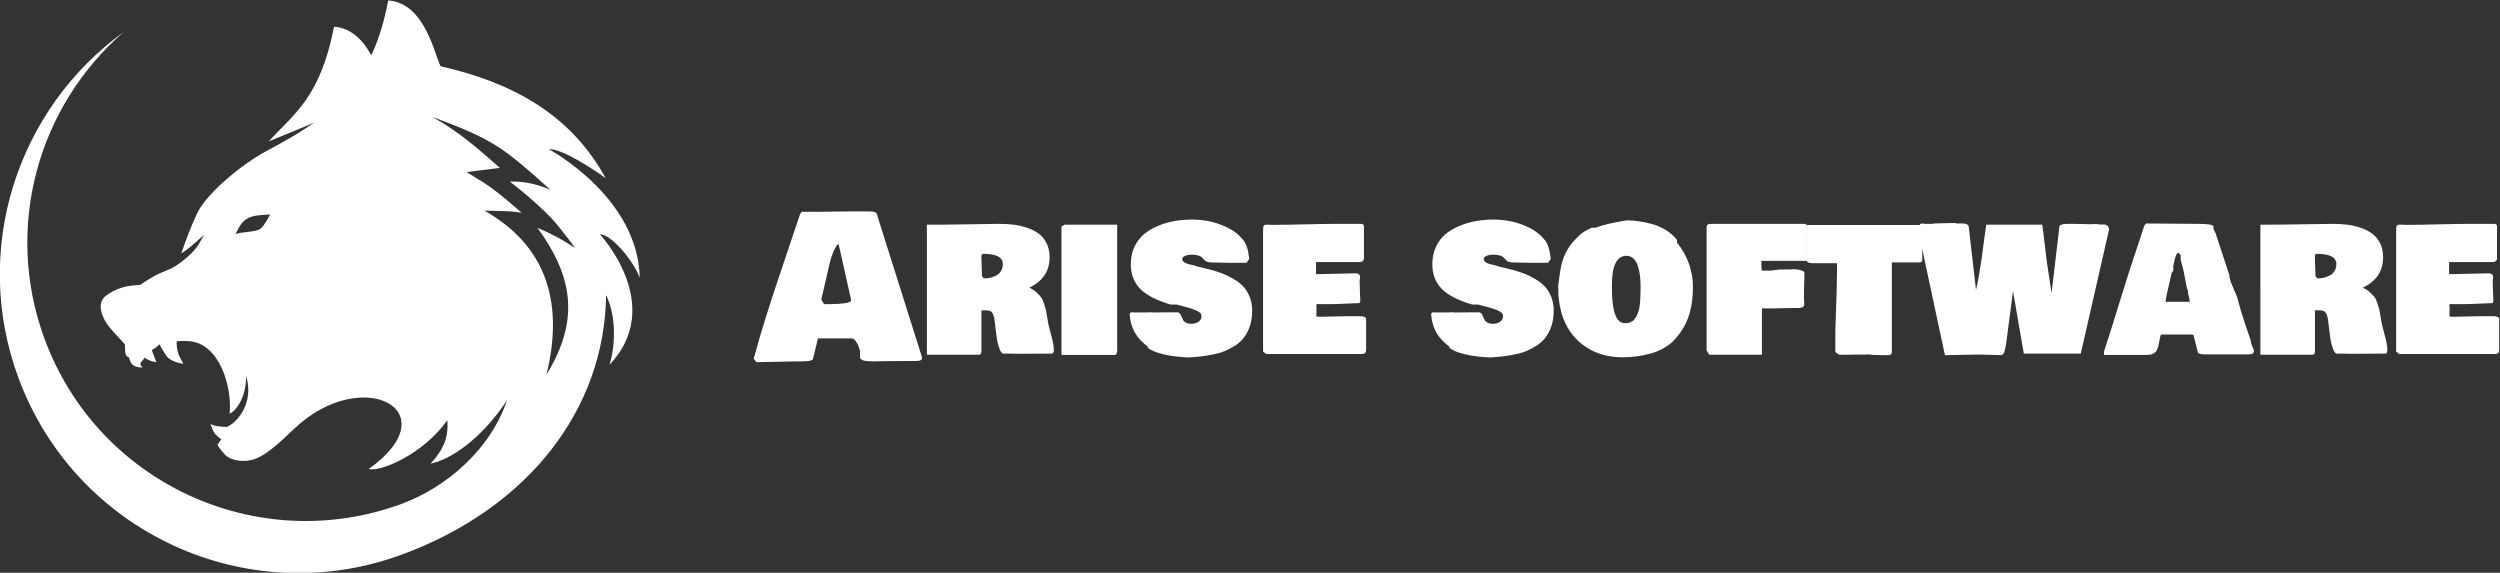 <?xml version="1.0" encoding="UTF-8" standalone="no"?>
<!-- Created with Inkscape (http://www.inkscape.org/) -->

<svg
   version="1.1"
   id="svg2"
   xml:space="preserve"
   width="1202.943"
   height="275.59"
   viewBox="0 0 1202.943 275.59"
   xmlns="http://www.w3.org/2000/svg"
   xmlns:svg="http://www.w3.org/2000/svg"><rect x="0" y="0" width="1202.943" height="275.59" fill="#333333" stroke="none"/><defs
     id="defs6" /><g
     id="g8"
     transform="matrix(1.333,0,0,-1.333,-359.711,924.327)"><g
       id="g10"
       transform="scale(0.1)"><path
         d="m 4685.436,6249.12 c -170.661,153.191 -207.303,182.257 -426.762,263.072 94.517,-51.872 165.213,-114.397 244.371,-184.101 -39.964,-4.948 -79.932,-9.89 -119.895,-14.833 0,0 9.925,-6.653 60.647,-37.817 50.721,-31.164 137.376,-109.226 137.376,-109.226 0,0 0,0 -23.673,3.332 -23.673,3.327 -110.059,4.234 -110.059,4.234 234.491,-132.993 283.879,-346.702 223.723,-591.668 120.892,196.069 95.747,354.034 -32.587,529.643 48.882,-20.133 91.904,-43.384 135.046,-72.317 0,0 -6.088,11.502 -61.346,80.487 -55.248,68.98 -173.299,158.689 -173.299,158.689 43.404,1.477 90.526,-5.711 146.458,-29.493 z M 3549.238,6089.019 c 27.49,10.842 74.097,5.151 92.138,21.66 13.653,12.493 32.413,49.309 32.413,49.309 -68.881,-3.614 -96.361,-4.908 -124.55,-70.968 z m -399.818,-397.185 c 0,0 -55.734,57.276 -68.415,78.702 -12.682,21.427 -35.809,68.936 0.312,96.446 36.126,27.51 75.614,35.1 99.46,36.979 23.846,1.879 23.846,1.879 23.846,1.879 0,0 46.974,33.687 86.228,48.267 6.693,2.489 12.568,5.002 17.704,7.471 v 0 c 26.459,10.138 86.362,54.856 106.961,90.482 20.599,35.62 20.599,35.62 20.599,35.62 0,0 -49.834,-47.757 -83.328,-68.514 12.83,37.38 34.773,97.888 57.637,145.611 35.725,74.568 166.621,180.17 251.178,224.942 84.552,44.777 123.757,69.724 164.068,97.001 l 6.757,4.571 -163.463,-67.419 c 84.111,94.587 185.227,153.265 235.388,413.912 64.816,-5.042 106.227,-51.564 134.253,-103.034 3.346,7 6.643,14.248 9.876,21.769 l 0.114,0.268 1.086,2.548 0.084,0.198 c 0.634,1.512 1.274,3.034 1.909,4.566 l 0.164,0.397 1.071,2.608 0.154,0.372 c 0.644,1.596 1.294,3.198 1.933,4.819 l 1.343,3.396 1.745,4.521 1.591,4.204 1.581,4.254 1.814,5.012 1.264,3.545 c 0.704,1.998 1.403,4.016 2.102,6.048 l 0.887,2.603 c 0.753,2.231 1.502,4.492 2.251,6.767 l 0.714,2.196 c 0.763,2.345 1.522,4.725 2.271,7.124 l 0.783,2.514 c 0.793,2.538 1.567,5.101 2.34,7.689 l 0.53,1.76 c 0.783,2.647 1.557,5.324 2.33,8.026 l 0.625,2.201 c 0.793,2.791 1.577,5.617 2.35,8.468 l 0.411,1.502 c 0.828,3.064 1.641,6.157 2.454,9.286 l 0.238,0.922 c 0.838,3.262 1.676,6.559 2.494,9.896 l 0.183,0.744 c 0.833,3.396 1.656,6.832 2.469,10.302 l 0.159,0.669 c 0.783,3.386 1.567,6.802 2.34,10.262 l 0.268,1.215 c 0.798,3.574 1.577,7.198 2.35,10.857 l 0.059,0.287 c 0.798,3.788 1.581,7.615 2.355,11.492 l 0.084,0.392 c 0.788,3.956 1.562,7.957 2.33,12.007 131.679,-8.79 166.695,-192.068 189.005,-237.49 252.715,-56.973 467.752,-169.486 596.021,-403.903 -38.322,27.852 -158.218,108.676 -204.819,104.413 -0.089,0.035 323.079,-172.476 327.897,-465.194 -14.665,48.872 -96.951,157.102 -144.222,158.461 -2.861,3.326 240.827,-254.559 34.738,-471.783 18.522,54.331 29.205,169.03 -12.017,251.887 -5.032,-412.658 -281.613,-769.354 -738.32,-936.986 -559.062,-205.211 -1178.626,81.647 -1383.837,640.709 -170.404,464.257 -1.462,970.203 380.875,1245.971 -307.115,-265.426 -434.318,-702.833 -286.164,-1106.443 191.171,-520.819 768.353,-788.05 1289.176,-596.884 164.554,60.404 322.9,200.194 380.275,373.547 -93.704,-141.431 -203.967,-213.575 -275.525,-228.358 49.75,54.871 64.88,96.639 60.433,156.884 -89.049,-125.537 -245.095,-188.211 -283.69,-176.06 294.845,210.298 -23.94,378.664 -269.328,144.946 -47.474,-45.223 -94.958,-90.442 -137.421,-107.238 -42.472,-16.796 -91.191,-7.739 -112.255,14.149 -21.065,21.888 -26.945,36.557 -26.945,36.557 4.67,6.261 9.34,12.513 14.01,18.765 0,0 -23.529,15.25 -29.731,30.737 -6.202,15.493 -9.796,24.456 -9.796,24.456 0,0 14.303,-7.565 36.473,-9.181 22.171,-1.621 22.171,-1.621 22.171,-1.621 l 0.02,0.065 0.045,-0.084 c 39.527,16.445 100.496,88.732 69.59,185.678 2.439,-78.469 -37.306,-129.29 -58.887,-137.207 9.266,99.867 -37.708,252.844 -145.601,261.322 -33.866,2.657 -45.694,-1.076 -45.694,-1.076 0,0 -1.606,-31.798 10.515,-54.39 12.126,-22.587 13.43,-25.854 13.43,-25.854 0,0 -44.668,4.055 -62.288,30.137 -17.624,26.082 -23.177,39.944 -23.177,39.944 0,0 -11.596,-10.723 -19.786,-15.854 -8.19,-5.126 -8.19,-5.126 -8.19,-5.126 0,0 4.987,-15.027 10.54,-28.883 5.553,-13.857 5.88,-14.675 5.88,-14.675 0,0 -18.308,2.201 -30.187,8.835 -11.883,6.633 -12.211,7.446 -12.211,7.446 0,0 -4.234,-7.337 -8.889,-11.065 -4.65,-3.733 -6.792,-11.184 -6.792,-11.184 0,0 0.516,-6.41 6.341,-10.718 5.825,-4.303 -16.345,-2.687 -29.111,3.599 -12.766,6.286 -18.695,31.322 -18.695,31.322 0,0 -12.523,-0.694 -13.331,23.058 -0.818,23.752 -0.818,23.752 -0.818,23.752 v 0"
         style="fill:#ffffff;fill-opacity:1;fill-rule:evenodd;stroke:none;stroke-width:0.496"
         id="path2201" /><g
         aria-label="Arise software"
         transform="scale(1,-1)"
         id="text5133"
         style="font-size:720px;line-height:1.25;font-family:'Bowlby One SC';-inkscape-font-specification:'Bowlby One SC';fill:#ffffff;stroke-width:7.5"><path
           d="m 5419.198,-5639.538 q 21.797,-80.508 48.164,-163.477 26.367,-82.969 65.391,-198.281 39.375,-115.664 53.789,-159.961 4.219,-7.031 5.625,-8.438 h 59.062 q 20.742,0 61.172,-0.703 40.43,-0.703 61.172,-0.703 h 59.062 q 5.273,0 8.789,0.352 3.516,0 8.438,0.703 4.922,0.703 7.734,2.109 3.164,1.406 5.273,4.219 2.109,2.812 2.109,6.68 l 162.07,513.633 q 0,7.031 -5.273,9.492 -4.922,2.812 -18.984,2.812 h -32.344 q -14.062,0 -41.836,0.352 -27.773,0.351 -41.836,0.351 -4.219,0 -17.227,0.352 -12.656,0.703 -21.445,0.352 -8.789,0 -19.688,-1.055 -10.547,-0.703 -17.227,-3.867 -6.328,-2.812 -8.086,-7.734 v -23.203 q -3.516,-17.578 -12.305,-32.344 -8.789,-14.766 -18.633,-14.766 H 5651.229 l -18.281,74.531 q -3.867,8.438 -39.375,8.438 h -28.125 q -15.117,0 -45,1.055 -29.883,1.055 -45,1.055 h -9.844 q -5.625,0 -17.93,0.352 -11.953,0.352 -18.633,0.352 -2.812,-2.812 -9.844,-12.656 z m 243.984,-213.398 9.844,16.523 h 23.203 q 28.125,0 51.328,-3.164 23.555,-3.516 23.555,-10.898 l -45.352,-202.5 q -6.328,0 -17.227,23.906 -10.547,23.906 -17.227,54.141 z"
           id="path291" /><path
           d="m 6044.276,-6123.288 h 65.391 q 30.234,0 96.68,-1.406 66.445,-1.406 99.492,-1.406 28.477,0 53.086,3.164 24.961,3.164 48.867,11.601 24.258,8.438 41.133,21.445 17.227,13.008 27.773,34.453 10.547,21.094 10.547,48.867 0,38.32 -17.93,65.391 -17.93,27.07 -55.195,45.703 14.766,6.328 25.664,16.523 10.898,10.195 16.523,17.578 5.977,7.383 11.25,24.961 5.625,17.227 6.68,22.852 1.055,5.273 4.57,26.719 1.055,4.922 1.406,7.383 1.406,14.062 11.953,51.68 10.547,37.266 10.547,57.305 0,12.656 -7.734,12.656 -21.094,0 -63.984,0.351 -42.539,0.352 -63.281,0.352 -8.438,-0.703 -25.312,-0.703 h -23.906 q -7.031,-2.109 -13.711,-21.797 -6.68,-19.688 -9.492,-44.297 l -7.734,-62.578 q -2.109,-7.734 -3.516,-10.899 -1.055,-3.516 -4.219,-8.086 -3.164,-4.922 -8.789,-6.68 -5.273,-1.758 -13.711,-1.758 h -16.172 v 140.625 q 0,1.055 0,3.516 0,2.109 0,3.164 0,0.703 0,2.461 0,1.758 -0.352,2.812 -0.351,0.703 -0.703,2.109 -0.352,1.406 -1.055,2.109 -0.352,0.351 -1.406,1.406 -0.703,0.703 -2.109,1.055 -1.055,0.352 -2.812,0.703 -1.406,0.352 -3.516,0.352 h -184.922 z m 198.984,185.625 q 0.703,0.703 2.109,3.164 1.406,2.109 2.812,3.516 1.406,1.406 2.812,1.758 10.547,0 21.094,-2.109 10.547,-2.461 21.445,-7.734 11.25,-5.274 17.93,-16.172 7.031,-10.899 7.031,-26.016 0,-36.562 -70.312,-36.562 -7.031,1.758 -7.031,5.625 v 13.359 q 0,10.195 1.055,30.586 1.055,20.391 1.055,30.586 z"
           id="path293" /><path
           d="m 6530.135,-5652.897 v -461.953 q 0.351,-2.812 5.625,-4.922 5.273,-2.461 6.328,-3.516 h 189.141 v 457.734 q -1.758,7.383 -3.516,10.195 -1.406,2.461 -4.922,2.461 z"
           id="path295" /><path
           d="m 7070.135,-5986.881 q -9.492,0 -15.469,-2.812 -5.977,-2.812 -9.492,-7.031 -3.516,-4.219 -8.086,-8.438 -4.219,-4.219 -13.711,-7.031 -9.492,-2.812 -24.258,-2.812 -4.57,0 -11.25,1.055 -6.328,0.703 -14.062,4.57 -7.734,3.867 -7.734,9.844 0,6.68 6.328,11.602 6.68,4.57 14.766,6.68 8.438,1.758 18.633,4.57 10.547,2.461 14.766,4.57 l 51.68,12.656 q 22.852,6.328 41.133,13.359 18.281,7.031 38.672,19.336 20.742,11.953 34.453,26.719 13.711,14.766 22.852,37.266 9.141,22.148 9.141,48.867 0,32.344 -8.438,57.656 v -0.703 q -7.383,22.5 -20.742,40.43 -13.359,17.578 -31.641,29.531 -18.281,11.601 -36.914,19.688 -18.633,7.734 -43.242,12.656 -24.258,4.57 -43.594,7.031 -18.984,2.109 -43.945,3.867 -110.742,-5.625 -148.359,-35.156 v -4.219 q -31.992,-23.906 -47.461,-52.031 -15.117,-28.125 -17.93,-63.281 0,-8.438 7.734,-8.438 2.109,0 6.328,0.351 4.219,0.352 6.328,0.352 h 35.859 q 4.922,-0.703 14.062,-0.703 h 9.141 q 2.812,0 4.922,0.703 20.391,-0.703 69.609,-0.703 h 16.172 q 7.031,0 10.898,4.219 3.867,4.219 5.977,10.547 2.461,5.976 5.273,12.305 3.164,5.976 10.898,10.195 7.734,4.219 20.391,4.219 13.711,0 24.609,-7.031 11.25,-7.383 11.25,-21.094 0,-6.328 -5.976,-11.953 -5.977,-5.625 -17.93,-10.195 -11.953,-4.57 -21.445,-7.383 -9.141,-2.812 -24.961,-6.68 -15.82,-3.867 -20.391,-5.273 h -21.094 q -76.289,-22.5 -110.039,-56.953 -33.398,-34.805 -33.398,-87.891 0,-35.156 13.008,-63.281 13.359,-28.125 34.805,-46.055 21.797,-17.93 50.977,-29.883 29.18,-12.305 59.414,-17.227 30.234,-5.273 62.578,-5.273 57.305,0 106.172,19.336 49.219,18.984 74.531,49.57 9.141,9.141 14.766,23.203 5.625,14.062 7.031,22.5 1.758,8.086 4.219,27.422 l -9.844,14.062 h -59.766 q -9.844,0 -32.695,-0.703 -22.852,-0.703 -35.508,-0.703 z"
           id="path297" /><path
           d="m 7257.87,-6093.756 q 0,-21.094 1.758,-24.609 3.164,-4.922 10.195,-4.922 h 8.438 q 5.625,0 7.734,0.703 h 18.281 q 35.508,0 107.227,-1.758 72.07,-1.758 107.93,-1.758 h 93.516 q 9.141,1.055 9.141,9.141 v 117.422 q -0.352,2.109 -1.406,3.867 -0.703,1.406 -1.406,2.109 -0.352,0.351 -3.164,2.461 -2.812,1.758 -3.867,2.812 h -163.125 v 43.594 h 15.469 q 20.391,0 62.227,-1.406 41.836,-1.406 64.336,-1.406 9.844,0 13.359,3.867 3.516,3.867 3.516,10.899 0,1.758 -0.703,5.976 -0.703,4.219 -0.703,5.977 v 13.359 q 0,1.406 0.352,5.976 0.352,4.219 0.352,7.383 v 9.844 q 0,7.734 0.703,15.469 0.703,7.734 0.703,13.359 v 9.141 q -1.758,4.219 -2.812,5.625 -1.055,1.406 -3.516,1.406 v -0.703 q -13.008,0 -45,1.758 -31.641,1.758 -50.625,1.758 h -56.25 v 45 q 2.812,0 8.438,0.352 5.625,0.351 8.438,0.351 15.82,0 46.758,-1.055 30.938,-1.055 44.648,-1.055 h 45 q 18.281,0 23.203,4.219 1.758,2.109 2.812,4.219 v 112.5 q 0,7.383 -2.812,11.25 -2.812,3.867 -10.547,4.219 h -348.047 l -10.547,-9.141 z"
           id="path299" /><path
           d="m 8158.573,-5986.881 q -9.492,0 -15.469,-2.812 -5.977,-2.812 -9.492,-7.031 -3.516,-4.219 -8.086,-8.438 -4.219,-4.219 -13.711,-7.031 -9.492,-2.812 -24.258,-2.812 -4.57,0 -11.25,1.055 -6.328,0.703 -14.062,4.57 -7.734,3.867 -7.734,9.844 0,6.68 6.328,11.602 6.68,4.57 14.766,6.68 8.438,1.758 18.633,4.57 10.547,2.461 14.766,4.57 l 51.68,12.656 q 22.852,6.328 41.133,13.359 18.281,7.031 38.672,19.336 20.742,11.953 34.453,26.719 13.711,14.766 22.852,37.266 9.141,22.148 9.141,48.867 0,32.344 -8.438,57.656 v -0.703 q -7.383,22.5 -20.742,40.43 -13.359,17.578 -31.641,29.531 -18.281,11.601 -36.914,19.688 -18.633,7.734 -43.242,12.656 -24.258,4.57 -43.594,7.031 -18.984,2.109 -43.945,3.867 -110.742,-5.625 -148.359,-35.156 v -4.219 q -31.992,-23.906 -47.461,-52.031 -15.117,-28.125 -17.93,-63.281 0,-8.438 7.734,-8.438 2.109,0 6.328,0.351 4.219,0.352 6.328,0.352 h 35.859 q 4.922,-0.703 14.062,-0.703 h 9.141 q 2.812,0 4.922,0.703 20.391,-0.703 69.609,-0.703 h 16.172 q 7.031,0 10.898,4.219 3.867,4.219 5.977,10.547 2.461,5.976 5.273,12.305 3.164,5.976 10.898,10.195 7.734,4.219 20.391,4.219 13.711,0 24.609,-7.031 11.25,-7.383 11.25,-21.094 0,-6.328 -5.976,-11.953 -5.977,-5.625 -17.93,-10.195 -11.953,-4.57 -21.445,-7.383 -9.141,-2.812 -24.961,-6.68 -15.82,-3.867 -20.391,-5.273 h -21.094 q -76.289,-22.5 -110.039,-56.953 -33.398,-34.805 -33.398,-87.891 0,-35.156 13.008,-63.281 13.359,-28.125 34.805,-46.055 21.797,-17.93 50.977,-29.883 29.18,-12.305 59.414,-17.227 30.234,-5.273 62.578,-5.273 57.305,0 106.172,19.336 49.219,18.984 74.531,49.57 9.141,9.141 14.766,23.203 5.625,14.062 7.031,22.5 1.758,8.086 4.219,27.422 l -9.844,14.062 h -59.766 q -9.844,0 -32.695,-0.703 -22.852,-0.703 -35.508,-0.703 z"
           id="path301" /><path
           d="m 8323.807,-5894.069 -0.703,-7.734 q 6.68,-57.305 12.656,-79.805 13.711,-52.734 49.219,-88.242 l 8.438,-8.438 q 16.875,-19.688 51.328,-33.75 h 13.359 q 34.453,-14.414 113.203,-26.719 19.688,0 41.133,3.164 21.797,2.812 48.164,9.844 26.367,6.68 50.625,21.797 24.609,14.766 40.781,35.508 v 9.844 q 57.656,72.07 57.656,161.719 0,100.898 -46.406,164.531 l -14.062,17.578 q -16.172,20.039 -40.43,34.453 -23.906,14.414 -50.977,22.148 -27.07,7.383 -52.031,10.547 -24.609,3.164 -49.219,3.164 -36.211,0 -69.258,-8.438 -32.695,-8.789 -61.523,-27.07 -28.477,-18.281 -50.273,-45 -21.797,-26.719 -35.508,-64.336 -13.359,-37.969 -16.172,-83.672 z m 193.359,2.812 q 0,123.75 47.109,123.75 13.008,0 22.5,-4.922 9.844,-4.922 15.82,-15.117 5.977,-10.195 9.844,-20.742 3.867,-10.547 5.274,-26.367 1.758,-15.82 2.109,-27.773 0.703,-11.953 0.703,-28.828 v -12.656 q 0,-18.281 -2.109,-35.156 -2.109,-16.875 -7.383,-33.75 -4.922,-17.227 -15.469,-27.422 -10.547,-10.547 -25.664,-10.547 -52.734,0 -52.734,104.062 z"
           id="path303" /><path
           d="m 8858.885,-5669.069 v -445.781 q 0,-5.625 3.516,-8.086 3.516,-2.812 6.328,-2.812 3.164,-0.352 11.25,-0.352 h 331.875 q 2.812,0 4.57,1.055 1.758,0.703 2.812,1.758 1.055,0.703 1.406,2.812 0.351,1.758 0.351,2.812 0.352,1.055 0,3.164 0,2.109 0,2.461 v 119.531 h -164.531 v 12.656 q 0,4.219 1.406,22.5 h 33.047 q 4.922,-0.352 17.578,-2.109 13.008,-2.109 20.391,-2.109 h 28.828 q 9.844,0 14.766,-0.703 14.414,0 26.367,3.516 11.953,3.516 13.008,7.734 v 20.391 q 0,6.68 -0.703,20.742 -0.703,13.711 -0.703,20.742 v 31.641 q 0.703,2.812 0.703,9.844 v 14.062 q -1.406,11.25 -21.797,11.25 h -22.5 q -11.953,0 -34.453,0.703 -22.148,0.703 -34.453,0.703 h -39.375 v 167.344 h -190.547 z"
           id="path305" /><path
           d="m 9219.588,-5995.319 v -126.562 h 409.219 q 5.625,1.055 7.031,4.57 1.406,3.164 1.406,9.492 v 112.5 q -0.703,8.438 -9.844,8.438 h -99.844 v 323.438 q 0,0.351 -0.351,1.758 -0.352,1.406 -0.352,1.758 0,0.351 -0.352,1.406 -0.351,1.055 -0.703,1.406 -0.351,0.351 -0.703,1.406 -0.352,0.703 -1.055,1.055 -0.352,0 -1.406,0.703 -0.703,0.352 -1.758,0.703 -0.703,0.351 -2.109,0.703 -1.055,0 -2.461,0.352 h -22.5 q -45,0 -45,-2.812 -2.812,0 -8.438,0.351 -5.625,0.352 -8.438,0.352 h -28.125 q -8.086,0 -23.203,0.351 -14.766,0.352 -23.203,0.352 h -19.688 l -14.062,-9.844 v -75.938 q 0.351,-20.391 2.812,-87.188 2.812,-66.797 2.812,-105.469 v -9.141 q 0,-2.812 0.351,-8.789 0.352,-5.976 0.352,-8.789 0,-3.164 -0.352,-12.656 -0.351,-9.844 -0.351,-12.656 h -87.891 q -7.734,0 -14.766,-2.461 -7.031,-2.812 -7.031,-8.789 z"
           id="path307" /><path
           d="m 9831.307,-5887.389 q 6.328,-25.664 11.602,-58.008 5.625,-32.344 9.141,-57.656 3.516,-25.312 8.086,-61.875 4.922,-36.914 8.086,-58.359 h 202.5 q 1.055,8.438 2.11,18.281 1.406,9.492 2.461,18.281 1.054,8.789 2.109,18.633 1.406,9.844 2.461,18.984 1.055,8.789 2.109,18.633 1.055,9.844 2.11,18.633 1.406,8.789 2.461,18.281 1.406,9.492 2.46,17.93 l 15.118,99.492 28.476,-241.875 q 0.703,-2.109 2.461,-3.516 2.11,-1.406 5.625,-2.109 3.516,-1.055 6.68,-1.406 3.164,-0.703 8.437,-0.703 5.625,-0.352 8.789,-0.352 3.164,0 9.141,0 5.977,0 8.086,0 11.25,0 32.344,0.703 21.093,0.703 32.343,0.703 1.407,0 7.383,-0.352 5.977,-0.352 9.492,-0.352 13.36,0 15.469,2.109 1.758,0 5.977,-0.352 4.57,-0.351 6.679,-0.351 3.165,0 5.274,0.351 2.461,0.352 4.922,1.758 2.461,1.055 4.219,2.812 2.109,1.758 3.515,4.922 1.758,3.164 2.461,7.734 l -102.305,448.594 h -205.664 l -39.023,-225.703 -24.258,186.328 q -0.352,2.109 -2.109,11.601 -1.406,9.492 -2.461,13.008 -0.703,3.516 -2.812,9.492 -2.109,5.977 -5.274,8.438 -3.164,2.461 -7.734,2.461 -13.008,0 -38.672,-1.055 -25.664,-1.055 -38.672,-1.055 -22.5,0 -59.062,1.055 -36.562,1.055 -53.438,1.055 h -11.25 l -93.516,-436.992 2.109,-24.961 q 0,-0.703 0,-2.812 0,-2.109 0,-2.461 0,-0.703 0.352,-2.109 0.352,-1.758 1.055,-2.461 0.703,-0.703 2.109,-1.758 1.406,-1.055 3.516,-1.758 9.844,1.406 14.766,1.406 h 23.203 q 7.031,0 7.031,-1.406 h 11.953 q 1.406,0 4.922,-0.352 3.867,-0.352 7.031,-0.352 h 9.844 q 3.867,0 11.25,-0.351 7.383,-0.352 11.25,-0.352 h 23.203 v 1.406 h 23.203 q 11.25,0 16.875,3.516 5.977,3.164 6.328,13.359 z"
           id="path309" /><path
           d="m 10498.573,-5726.725 q -2.461,8.086 -4.922,21.445 -2.109,13.008 -4.219,20.742 -1.758,7.383 -6.328,15.82 -4.57,8.086 -14.062,11.953 -9.141,3.867 -23.907,3.867 h -151.875 v -11.953 q 18.633,-55.898 54.141,-171.562 35.859,-115.664 55.547,-175.078 v 0.703 q 11.953,-34.102 35.156,-106.875 0.352,-0.703 1.055,-1.758 3.164,-5.273 5.976,-8.086 l 189.844,1.406 q 48.516,0 53.438,8.438 v 9.141 q 0.703,3.164 7.734,16.172 34.101,104.414 49.922,151.875 v 4.219 q 1.406,10.195 6.328,23.203 4.922,13.008 11.601,28.125 7.032,14.766 9.844,23.203 l 14.063,50.625 q 12.304,40.781 36.211,108.984 v -0.703 7.031 q 1.054,4.922 5.273,13.359 4.219,8.438 5.274,11.953 0,9.844 -4.219,12.656 -3.867,2.812 -15.469,2.812 h -163.125 q -5.977,-0.703 -7.734,-1.055 -1.758,-0.352 -5.625,-1.406 -3.516,-1.055 -5.274,-2.812 -1.406,-1.758 -1.758,-4.57 l -13.359,-53.438 q -1.406,-6.68 -2.812,-7.383 -1.407,-1.055 -8.438,-1.055 z m 16.875,-125.156 v 1.406 z m 77.344,-42.188 q -2.11,-9.844 -6.329,-31.641 -3.867,-22.148 -7.734,-38.32 -3.867,-16.523 -8.437,-30.586 v -16.875 q -2.813,-7.383 -9.844,-10.547 v 0.703 q -8.438,1.758 -16.875,47.109 v 16.875 q -0.703,2.461 -3.164,4.57 -2.461,2.109 -2.461,2.461 -11.602,51.328 -18.985,82.969 0,3.516 -1.757,12.305 -1.758,8.789 -1.758,10.195 h 87.187 q 0,-9.141 -6.328,-33.047 v -7.734 q -0.351,-1.055 -2.109,-3.867 -1.406,-3.164 -1.406,-4.57 z"
           id="path311" /><path
           d="m 10857.87,-6123.288 h 65.39 q 30.235,0 96.68,-1.406 66.445,-1.406 99.492,-1.406 28.477,0 53.086,3.164 24.961,3.164 48.867,11.601 24.258,8.438 41.133,21.445 17.227,13.008 27.774,34.453 10.546,21.094 10.546,48.867 0,38.32 -17.929,65.391 -17.93,27.07 -55.196,45.703 14.766,6.328 25.664,16.523 10.899,10.195 16.524,17.578 5.976,7.383 11.25,24.961 5.625,17.227 6.68,22.852 1.054,5.273 4.57,26.719 1.055,4.922 1.406,7.383 1.406,14.062 11.953,51.68 10.547,37.266 10.547,57.305 0,12.656 -7.734,12.656 -21.094,0 -63.985,0.351 -42.539,0.352 -63.281,0.352 -8.437,-0.703 -25.312,-0.703 h -23.907 q -7.031,-2.109 -13.711,-21.797 -6.679,-19.688 -9.492,-44.297 l -7.734,-62.578 q -2.109,-7.734 -3.516,-10.899 -1.054,-3.516 -4.218,-8.086 -3.165,-4.922 -8.79,-6.68 -5.273,-1.758 -13.71,-1.758 h -16.172 v 140.625 q 0,1.055 0,3.516 0,2.109 0,3.164 0,0.703 0,2.461 0,1.758 -0.352,2.812 -0.351,0.703 -0.703,2.109 -0.352,1.406 -1.055,2.109 -0.351,0.351 -1.406,1.406 -0.703,0.703 -2.109,1.055 -1.055,0.352 -2.813,0.703 -1.406,0.352 -3.515,0.352 h -184.922 z m 198.984,185.625 q 0.703,0.703 2.109,3.164 1.407,2.109 2.813,3.516 1.406,1.406 2.812,1.758 10.547,0 21.094,-2.109 10.547,-2.461 21.445,-7.734 11.25,-5.274 17.93,-16.172 7.031,-10.899 7.031,-26.016 0,-36.562 -70.312,-36.562 -7.031,1.758 -7.031,5.625 v 13.359 q 0,10.195 1.054,30.586 1.055,20.391 1.055,30.586 z"
           id="path313" /><path
           d="m 11347.948,-6093.756 q 0,-21.094 1.758,-24.609 3.164,-4.922 10.195,-4.922 h 8.437 q 5.625,0 7.735,0.703 h 18.281 q 35.508,0 107.227,-1.758 72.07,-1.758 107.929,-1.758 h 93.516 q 9.141,1.055 9.141,9.141 v 117.422 q -0.352,2.109 -1.407,3.867 -0.703,1.406 -1.406,2.109 -0.352,0.351 -3.164,2.461 -2.813,1.758 -3.867,2.812 h -163.125 v 43.594 h 15.469 q 20.39,0 62.226,-1.406 41.836,-1.406 64.336,-1.406 9.844,0 13.359,3.867 3.516,3.867 3.516,10.899 0,1.758 -0.703,5.976 -0.703,4.219 -0.703,5.977 v 13.359 q 0,1.406 0.351,5.976 0.352,4.219 0.352,7.383 v 9.844 q 0,7.734 0.703,15.469 0.703,7.734 0.703,13.359 v 9.141 q -1.758,4.219 -2.812,5.625 -1.055,1.406 -3.516,1.406 v -0.703 q -13.008,0 -45,1.758 -31.641,1.758 -50.625,1.758 h -56.25 v 45 q 2.813,0 8.438,0.352 5.625,0.351 8.437,0.351 15.82,0 46.758,-1.055 30.937,-1.055 44.648,-1.055 h 45 q 18.282,0 23.203,4.219 1.758,2.109 2.813,4.219 v 112.5 q 0,7.383 -2.813,11.25 -2.812,3.867 -10.546,4.219 h -348.047 l -10.547,-9.141 z"
           id="path315" /></g></g></g></svg>
